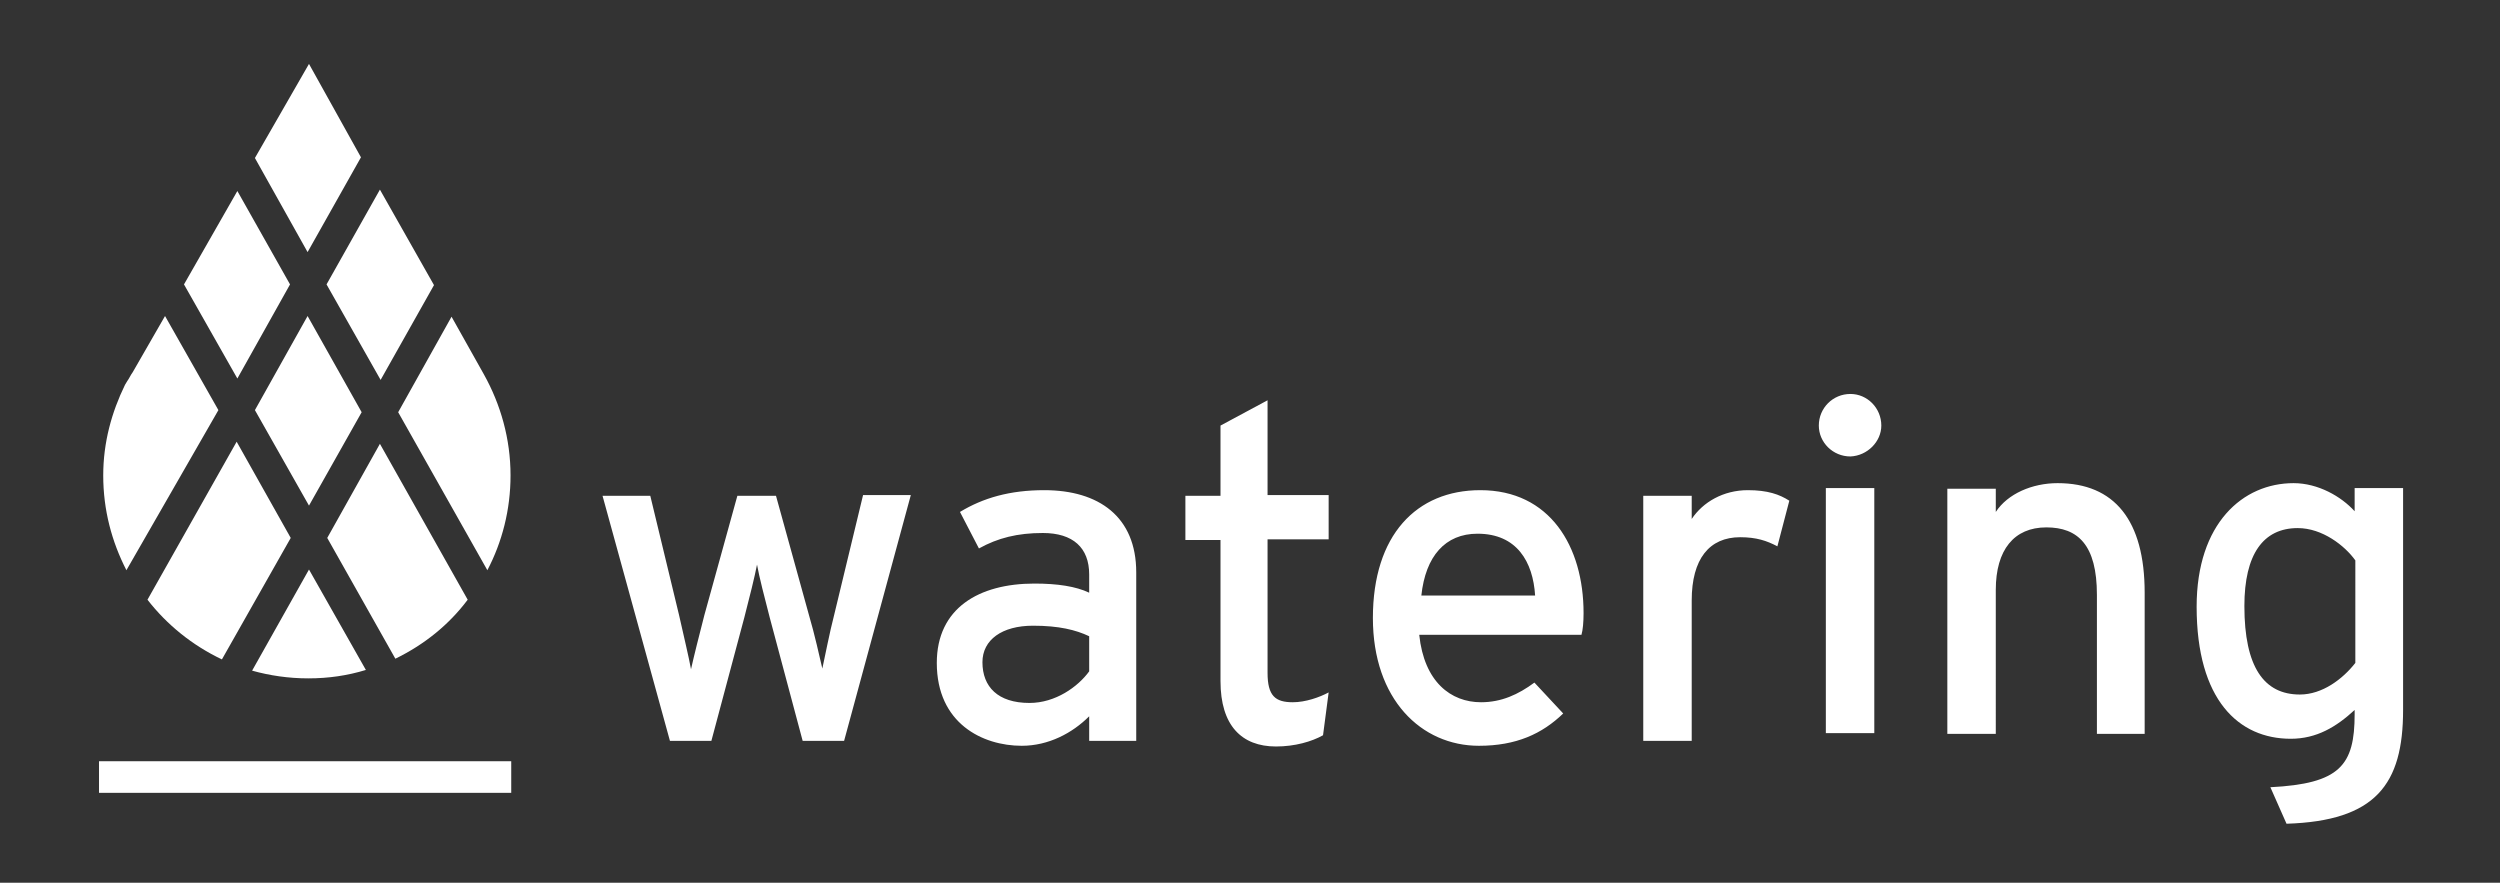 <?xml version="1.0" encoding="utf-8"?>
<!-- Generator: Adobe Illustrator 28.0.0, SVG Export Plug-In . SVG Version: 6.00 Build 0)  -->
<svg version="1.1" id="Ebene_1" xmlns="http://www.w3.org/2000/svg" xmlns:xlink="http://www.w3.org/1999/xlink" x="0px" y="0px"
	 viewBox="0 0 356 125.7" style="enable-background:new 0 0 356 125.7;" xml:space="preserve">
<rect x="0" y="0" width="356" height="125.7" fill="#333333" stroke="none"/>
<style type="text/css">
	.st0{clip-path:url(#SVGID_00000124865820469449311230000010806346972692124599_);fill:#FFFFFF;}
	.st1{fill:#FFFFFF;}
</style>
<g>
	<defs>
		<rect id="SVGID_1_" x="14.1" y="9.1" width="328.1" height="108.1"/>
	</defs>
	<clipPath id="SVGID_00000173153456874885598950000008592676849350279824_">
		<use xlink:href="#SVGID_1_"  style="overflow:visible;"/>
	</clipPath>
	<path style="clip-path:url(#SVGID_00000173153456874885598950000008592676849350279824_);fill:#FFFFFF;" d="M56.7,58.7l12.7,22.5
		c2.1-4,3.3-8.6,3.3-13.5c0-5.2-1.4-10.1-3.8-14.4l-4.6-8.2L56.7,58.7z M46.6,76.6l9.7,17.2c4.1-2,7.6-4.8,10.3-8.4L54.1,63.2
		L46.6,76.6z M36.3,58.4L44,72l7.5-13.3L43.8,45L36.3,58.4z M35.9,95.5c2.5,0.7,5.2,1.1,8,1.1c2.9,0,5.6-0.4,8.2-1.2L44,81.1
		L35.9,95.5z M33.7,62.9L21,85.4c2.8,3.6,6.4,6.5,10.6,8.5l9.8-17.3L33.7,62.9z M31.1,58.4l-7.6-13.4l-4.6,8
		c-0.3,0.4-0.5,0.9-0.8,1.3l-0.3,0.5l0,0c-1.9,3.9-3.1,8.2-3.1,12.9c0,4.9,1.2,9.4,3.3,13.5L31.1,58.4z M41.3,40.5l-7.5-13.3
		l-7.6,13.3l7.6,13.4L41.3,40.5z M43.8,35.9l7.6-13.5L44,9.1l-7.7,13.4L43.8,35.9z M61.8,40.6L54.1,27l-7.6,13.5l7.7,13.6L61.8,40.6
		z"/>
	<path style="clip-path:url(#SVGID_00000173153456874885598950000008592676849350279824_);fill:#FFFFFF;" d="M335.4,94.4
		c-1.8,2.3-4.7,4.5-7.9,4.5c-5.1,0-7.9-3.9-7.9-12.6c0-7.4,2.7-11.1,7.6-11.1c3.5,0,6.7,2.5,8.2,4.6V94.4z M342.2,101.1V69.5h-6.9
		v3.3c-1.9-2.1-5.2-4-8.7-4c-7.2,0-13.8,5.7-13.8,17.6c0,13.3,6,18.8,13.4,18.8c3.7,0,6.5-1.7,9.1-4.1v0.6c0,7.3-2.1,9.9-12,10.4
		l2.3,5.2C338.3,116.9,342.2,111.7,342.2,101.1 M305.4,104.4v-20c0-10.3-4.3-15.6-12.4-15.6c-3.6,0-7.1,1.5-8.8,4.1v-3.3h-6.9v34.9
		h6.9V84c0-5.7,2.6-8.9,7.2-8.9c4.5,0,7.2,2.5,7.2,9.6v19.8H305.4z M266.9,69.5H260v34.9h6.9V69.5z M267.9,60.6c0-2.5-2-4.5-4.4-4.5
		c-2.5,0-4.5,2-4.5,4.5c0,2.4,2,4.4,4.5,4.4C265.9,64.9,267.9,62.9,267.9,60.6"/>
	<path style="clip-path:url(#SVGID_00000173153456874885598950000008592676849350279824_);fill:#FFFFFF;" d="M254.8,71.3
		c-1.4-0.9-3.1-1.5-5.9-1.5c-3.5,0-6.4,1.7-8,4.1v-3.3H234v34.9h6.9v-20c0-5.9,2.5-9,6.9-9c2.3,0,3.8,0.5,5.3,1.3L254.8,71.3z
		 M218.6,84.8h-16.2c0.6-5.6,3.4-8.8,8-8.8C216,76,218.3,80,218.6,84.8 M225.5,87.3c0-9.5-4.8-17.5-14.7-17.5
		c-9.1,0-15.3,6.4-15.3,18.2c0,11.6,6.9,18.2,15.1,18.2c5.3,0,9-1.7,12-4.6l-4.1-4.4c-2.3,1.7-4.7,2.8-7.6,2.8
		c-4.3,0-8.1-2.9-8.8-9.6h23.1C225.4,89.7,225.5,88.6,225.5,87.3 M189.2,98.6c-1.3,0.7-3.3,1.4-5.1,1.4c-2.5,0-3.6-0.9-3.6-4.2v-19
		h8.7v-6.3h-8.7V57l-6.7,3.6v10h-5v6.3h5V97c0,6.3,3,9.3,7.9,9.3c2.7,0,5.1-0.7,6.7-1.6L189.2,98.6z M155.1,95.6
		c-1.6,2.2-4.8,4.5-8.5,4.5c-4.5,0-6.7-2.3-6.7-5.8c0-3.2,2.8-5.2,7.2-5.2c3.7,0,6.1,0.6,8,1.5V95.6z M161.8,105.5v-24
		c0-7.9-5.3-11.7-13.1-11.7c-4.9,0-8.7,1.1-12,3.1l2.7,5.2c2.7-1.5,5.5-2.2,9.1-2.2c4.3,0,6.6,2.1,6.6,5.9v2.6
		c-1.9-0.9-4.5-1.3-7.8-1.3c-7.9,0-13.9,3.5-13.9,11.3c0,8.6,6.5,11.8,12.1,11.8c3.8,0,7.2-1.8,9.6-4.2v3.5H161.8z M129.7,70.5h-6.8
		l-4.1,17c-0.7,2.7-1.3,5.9-1.7,7.7c-0.4-1.7-1.1-4.9-1.9-7.6l-4.7-17h-5.5l-4.7,17c-0.7,2.7-1.5,5.9-1.9,7.7
		c-0.3-1.7-1.1-5-1.7-7.7l-4.1-17h-6.8l9.6,34.9h5.9l4.7-17.6c0.7-2.7,1.5-5.9,1.8-7.5c0.3,1.7,1.1,4.8,1.8,7.5l4.7,17.6h5.9
		L129.7,70.5z"/>
</g>
<rect x="14.1" y="108.4" class="st1" width="58.7" height="4.5"/>
</svg>
